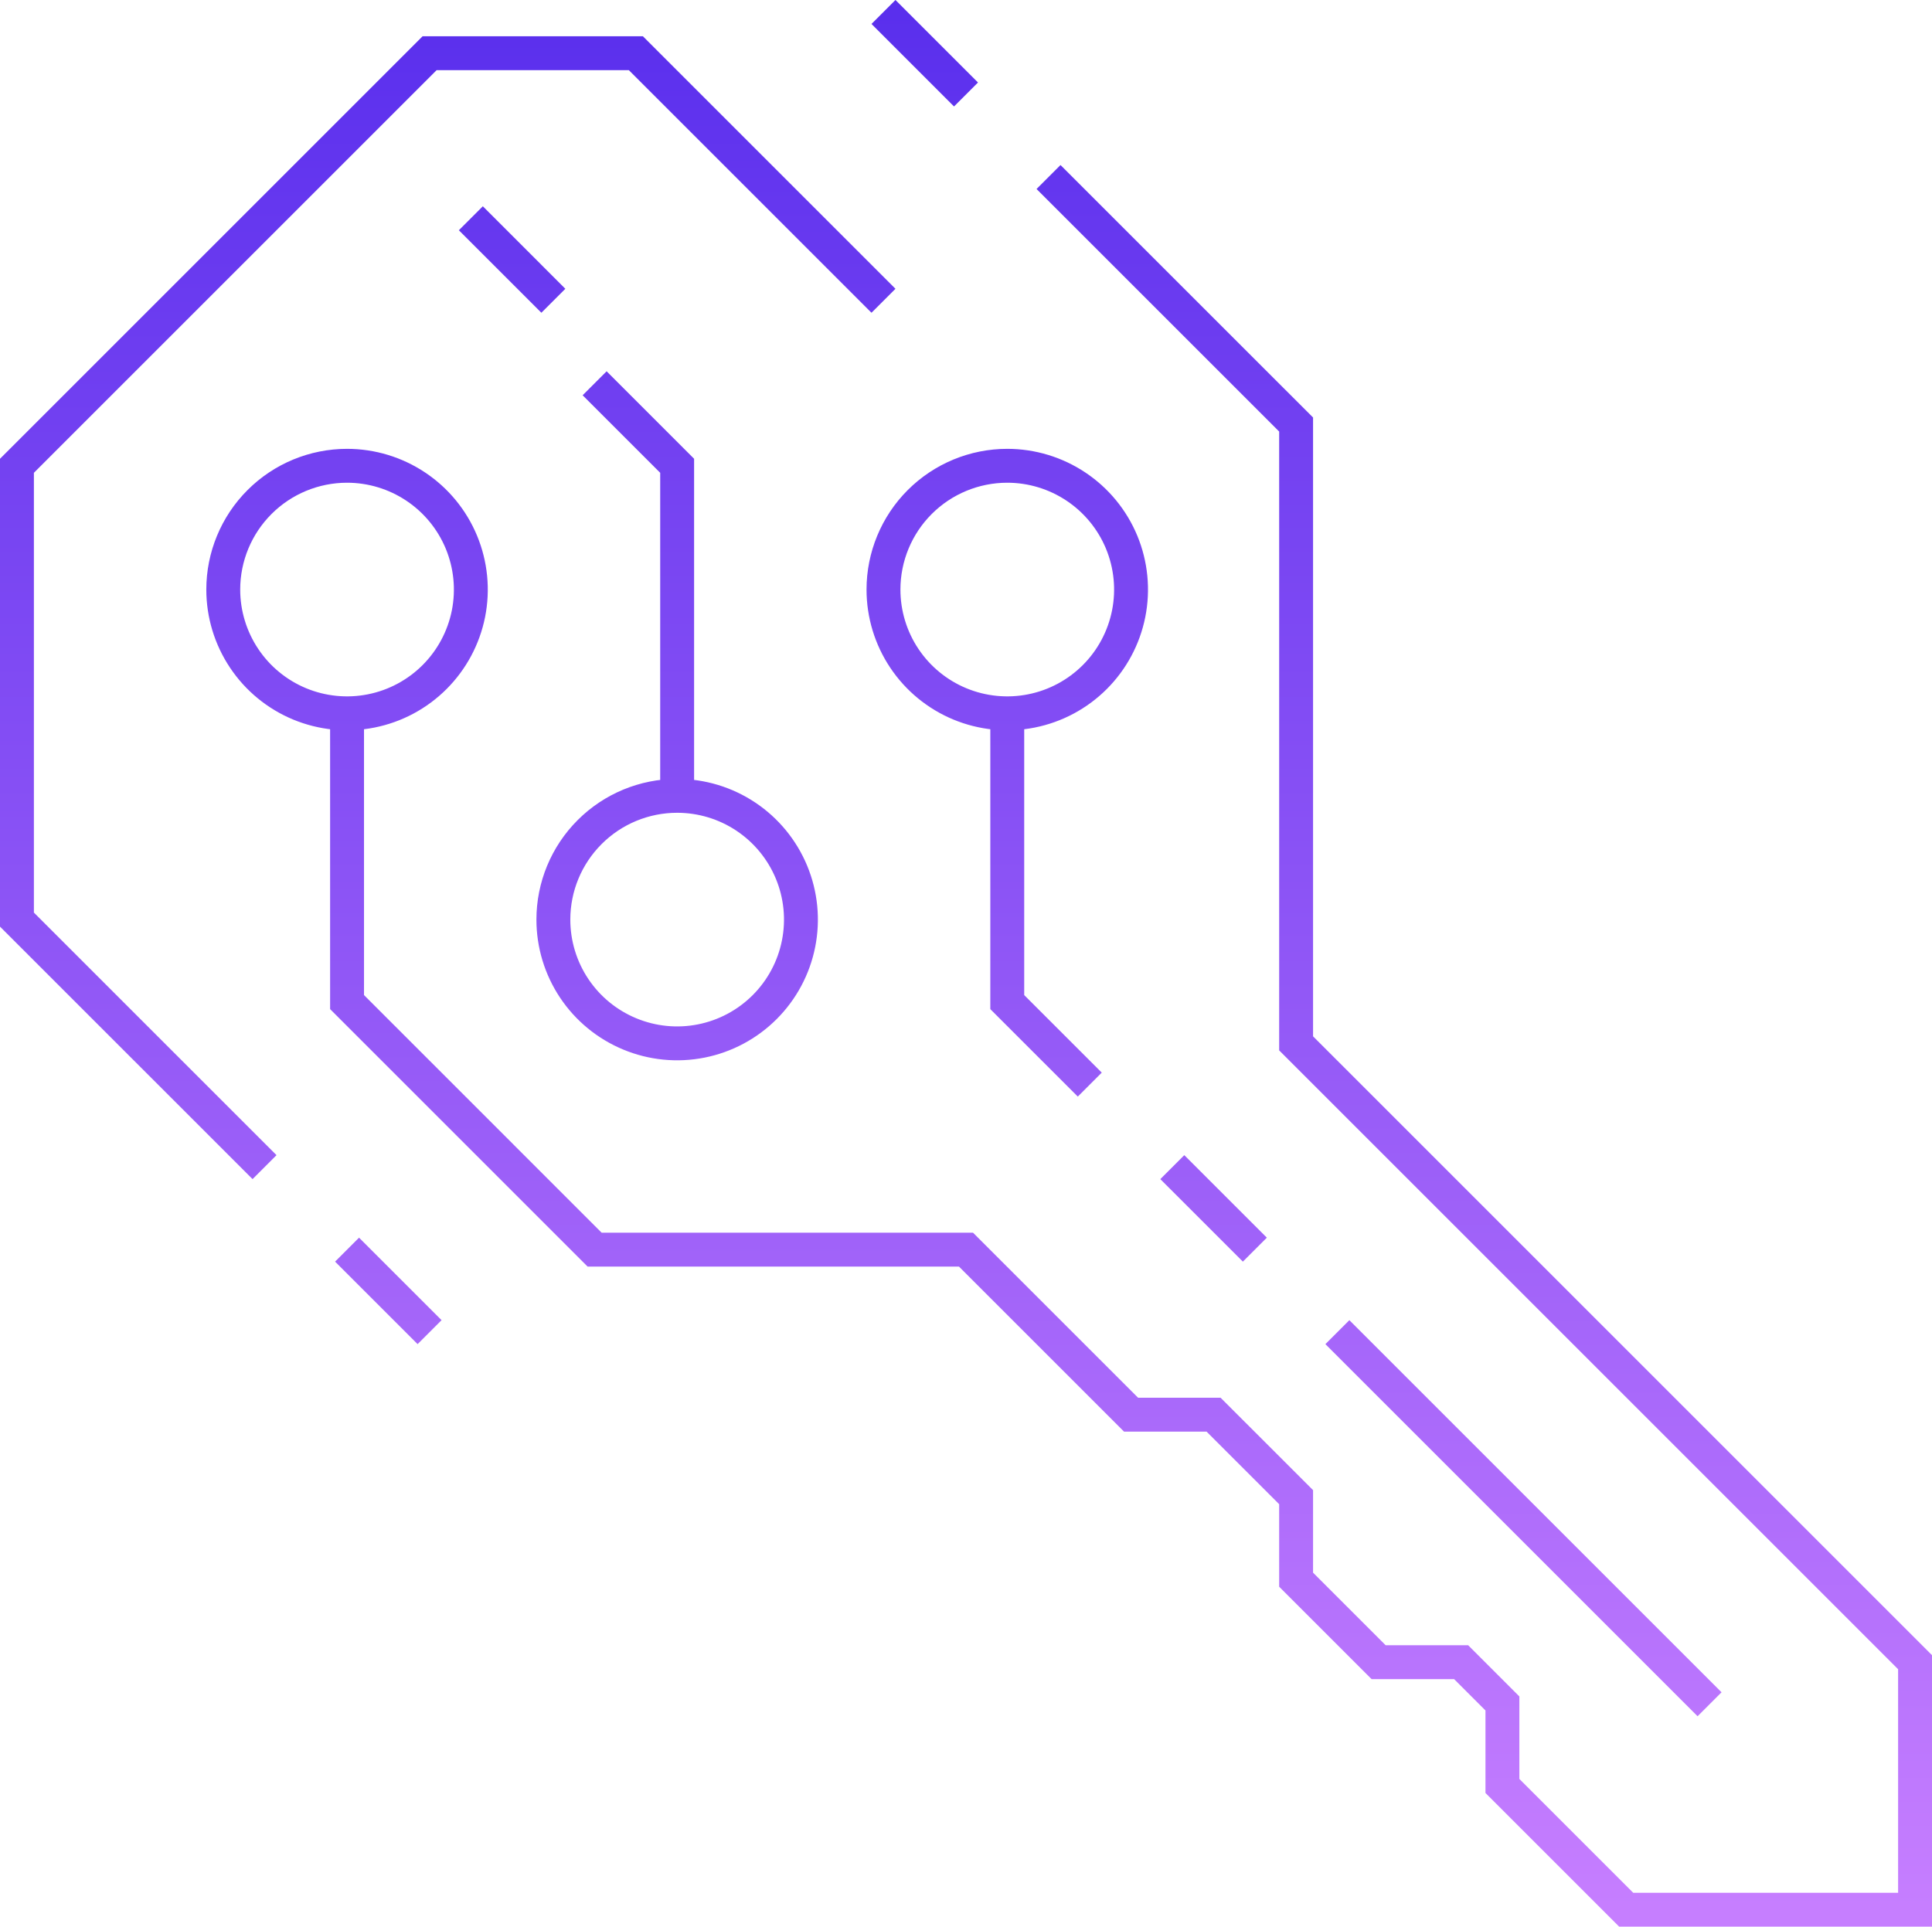 <svg width="85.5" height="85.28" viewBox="0 0 85.5 85.28" fill="none" xmlns="http://www.w3.org/2000/svg" xmlns:xlink="http://www.w3.org/1999/xlink">
	<desc>
			Created with Pixso.
	</desc>
	<defs>
		<linearGradient id="paint_linear_62_553_0" x1="42.75" y1="0.53" x2="42.75" y2="84.53" gradientUnits="userSpaceOnUse">
			<stop stop-color="#5A2FED"/>
			<stop offset="1" stop-color="#C67EFF"/>
		</linearGradient>
	</defs>
	<path id="Vector" d="M59.185 58.965L75.656 75.436M26.315 16.965L29.967 20.617L29.967 35.226M44.576 31.574L44.576 44.356L48.228 48.008M47.62 21.541C48.52 22.142 49.223 22.998 49.638 23.999C50.052 25 50.16 26.102 49.949 27.164C49.738 28.227 49.216 29.203 48.45 29.969C47.684 30.735 46.708 31.257 45.645 31.468C44.582 31.68 43.481 31.571 42.48 31.157C41.478 30.742 40.623 30.04 40.021 29.139C39.419 28.238 39.098 27.179 39.098 26.096C39.098 24.643 39.675 23.249 40.702 22.222C41.73 21.194 43.123 20.617 44.576 20.617C45.66 20.617 46.719 20.939 47.62 21.541ZM18.402 21.541C19.303 22.142 20.005 22.998 20.42 23.999C20.834 25 20.943 26.102 20.732 27.164C20.52 28.227 19.998 29.203 19.232 29.969C18.466 30.735 17.49 31.257 16.427 31.468C15.365 31.68 14.263 31.571 13.262 31.157C12.261 30.742 11.405 30.04 10.804 29.139C10.202 28.238 9.88 27.179 9.88 26.096C9.88 24.643 10.457 23.249 11.485 22.222C12.512 21.194 13.906 20.617 15.359 20.617C16.442 20.617 17.502 20.939 18.402 21.541ZM33.011 36.149C33.912 36.751 34.614 37.607 35.029 38.608C35.443 39.609 35.552 40.71 35.34 41.773C35.129 42.836 34.607 43.812 33.841 44.578C33.075 45.344 32.099 45.866 31.036 46.077C29.973 46.289 28.872 46.18 27.871 45.765C26.87 45.351 26.014 44.649 25.412 43.748C24.81 42.847 24.489 41.788 24.489 40.704C24.489 39.251 25.066 37.858 26.094 36.831C27.121 35.803 28.514 35.226 29.967 35.226C31.051 35.226 32.11 35.547 33.011 36.149ZM24.489 13.313L20.837 9.661M19.011 58.965L15.359 55.313M42.75 4.182L39.098 0.53M55.533 55.313L51.88 51.661M15.359 31.574L15.359 44.356L26.315 55.313L42.75 55.313L50.054 62.617L53.706 62.617L57.359 66.269L57.359 69.922L61.011 73.574L64.663 73.574L66.489 75.4L66.489 79.052L71.967 84.53L84.75 84.53L84.75 73.574L57.359 46.182L57.359 18.791L46.402 7.835M39.098 13.313L28.141 2.356L19.011 2.356L0.75 20.617L0.75 40.704L11.707 51.661" stroke="url(#paint_linear_62_553_0)" stroke-opacity="1" stroke-width="1.5"/>
</svg>
